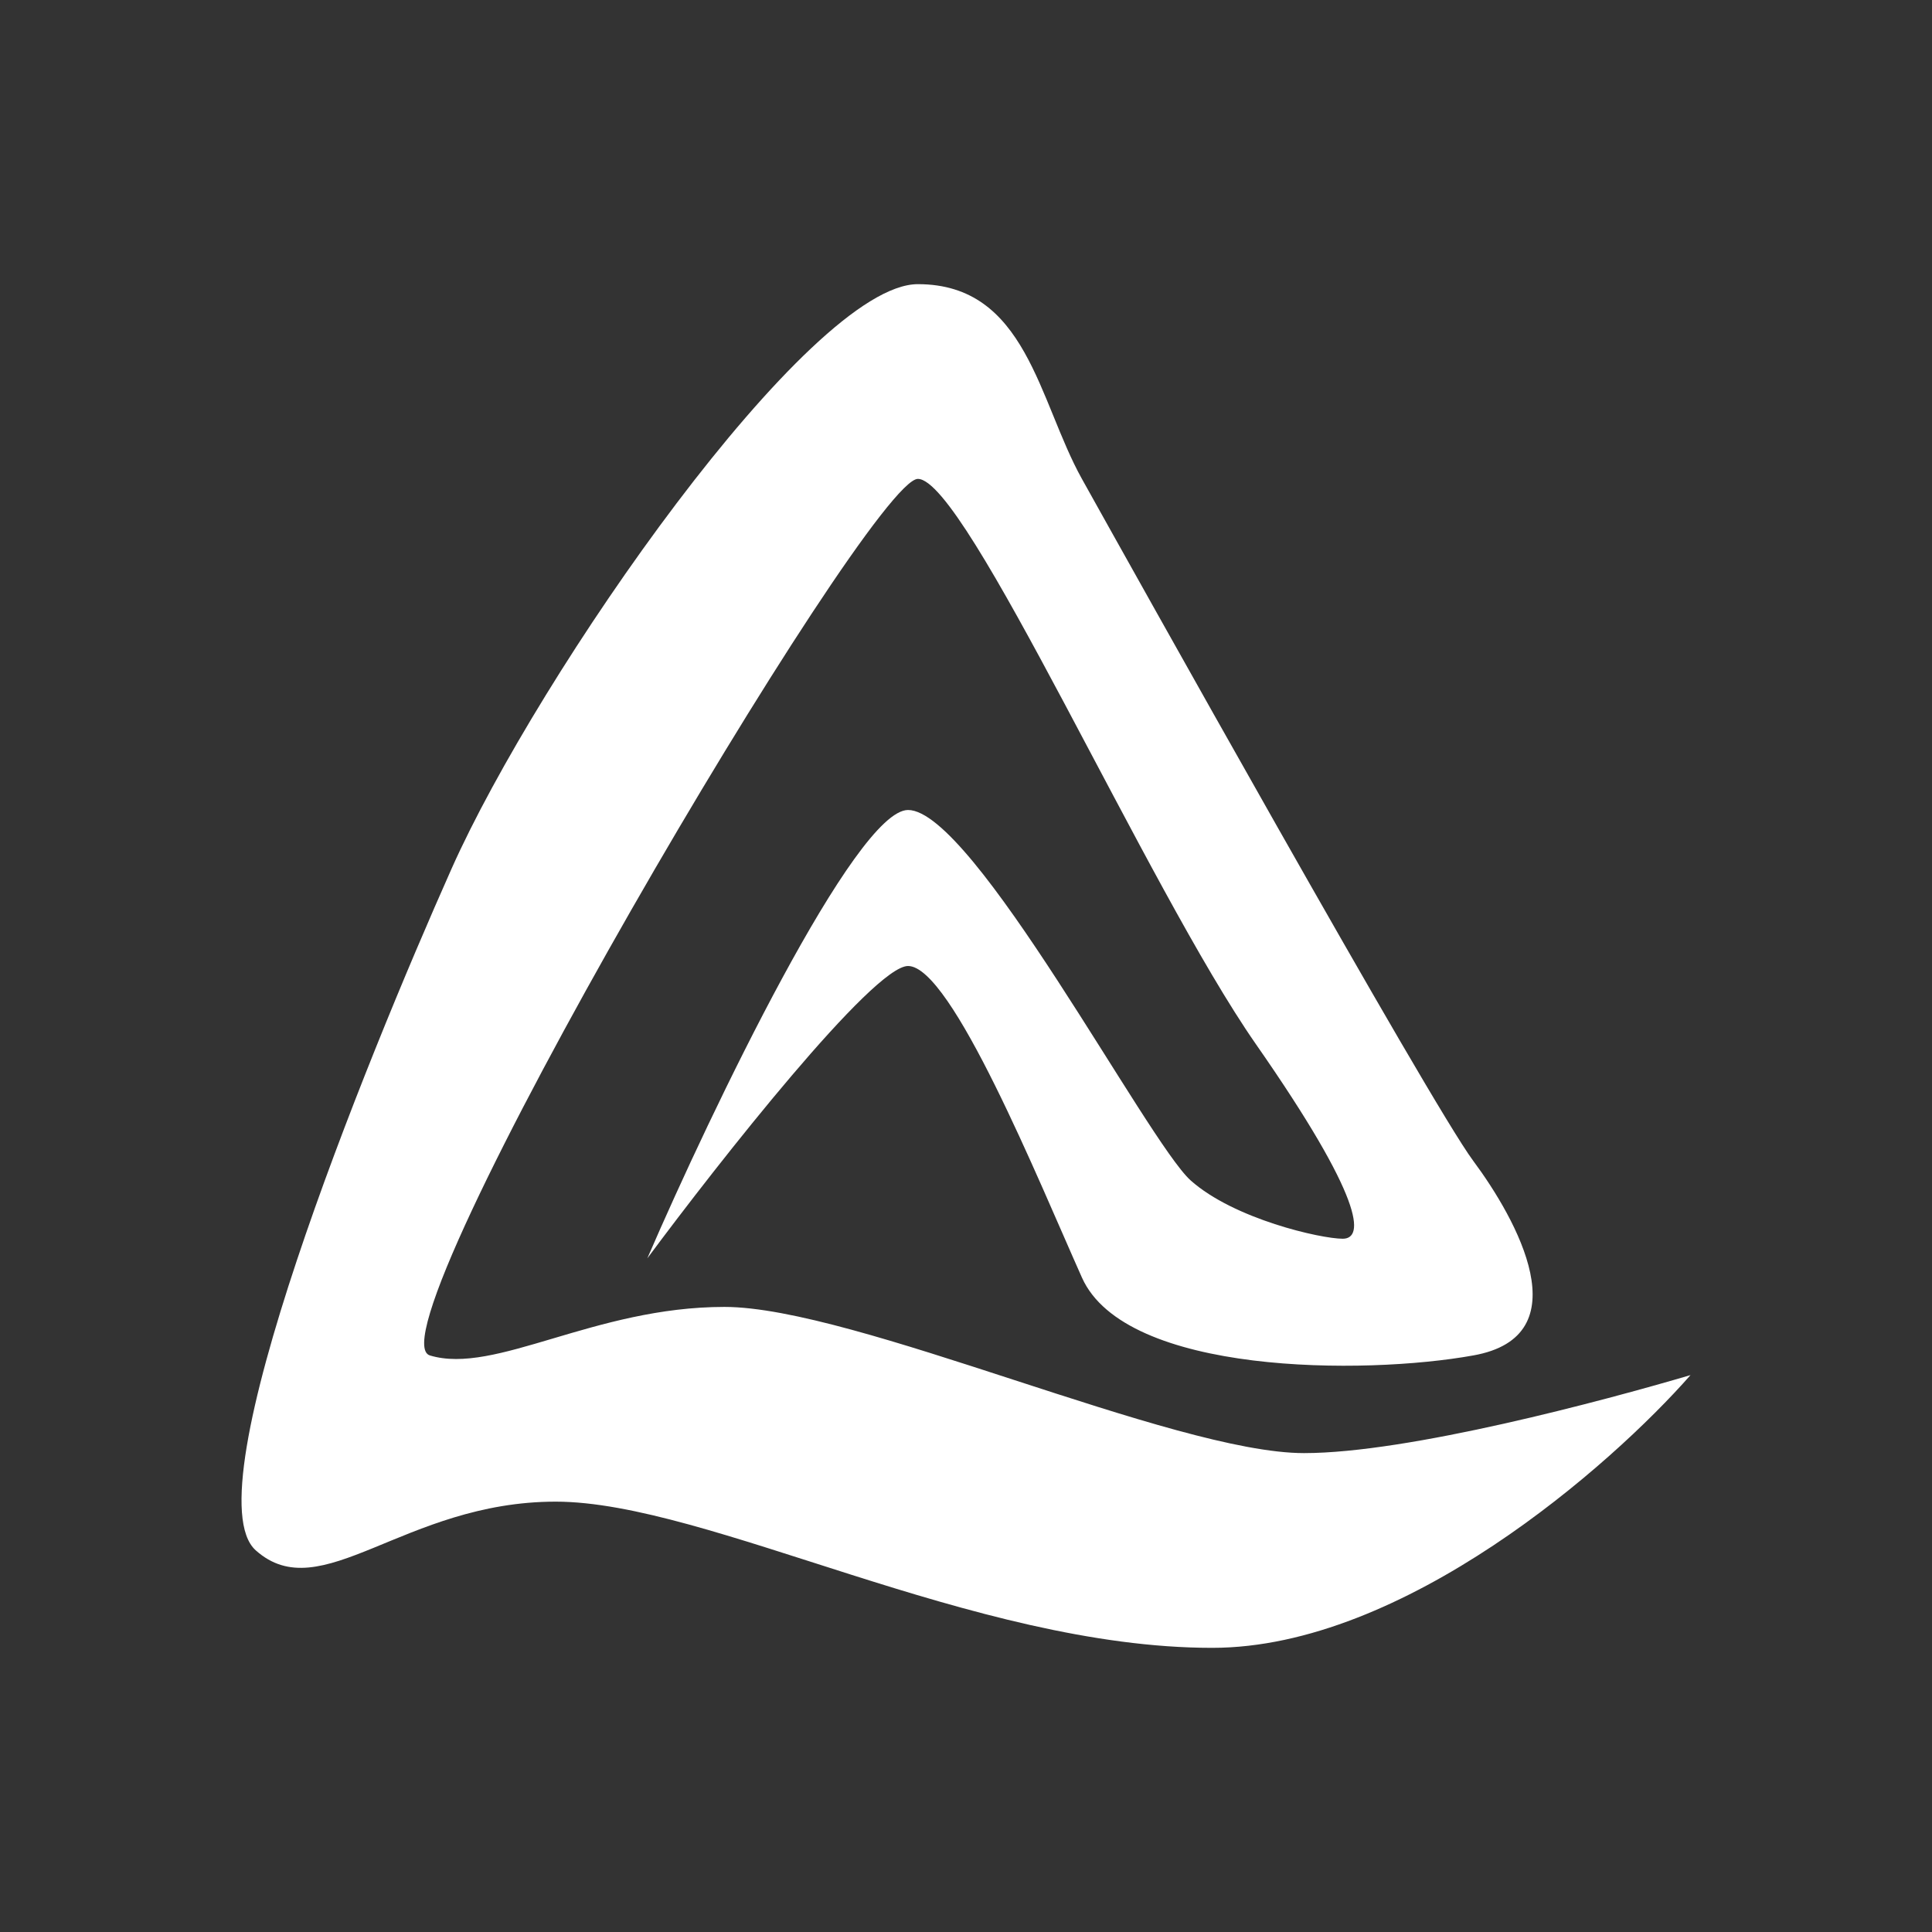 <svg width="24" height="24" viewBox="0 0 24 24" fill="none" xmlns="http://www.w3.org/2000/svg">
<rect x="0" y="0" width="24" height="24" fill="#333333" stroke="none"/>
<path d="M15.06 20.47C17.437 20.47 20.01 18.209 21 17.082C19.92 17.4 17.495 18.051 16.199 18.051C14.579 18.051 10.619 16.235 8.999 16.235C7.379 16.235 6.151 17.082 5.341 16.838C4.531 16.6 10.799 5.949 11.402 5.949C12.001 5.949 14.25 11.031 15.6 12.969C16.95 14.906 16.95 15.388 16.68 15.388C16.41 15.388 15.33 15.145 14.79 14.663C14.25 14.176 12.09 10.062 11.28 10.062C10.629 10.062 8.845 13.773 8.041 15.632C8.941 14.419 10.847 12 11.28 12C11.82 12 12.9 14.663 13.44 15.87C13.98 17.082 16.95 17.082 18.3 16.838C19.65 16.6 18.84 15.145 18.3 14.419C17.76 13.694 13.98 6.918 13.44 5.949C12.9 4.98 12.752 3.53 11.402 3.53C10.052 3.53 6.691 8.368 5.611 10.788C4.531 13.212 2.371 18.532 3.176 19.258C3.991 19.988 5.013 18.654 6.903 18.654C8.792 18.654 12.09 20.47 15.055 20.47H15.06Z" fill="white"/>
</svg>
